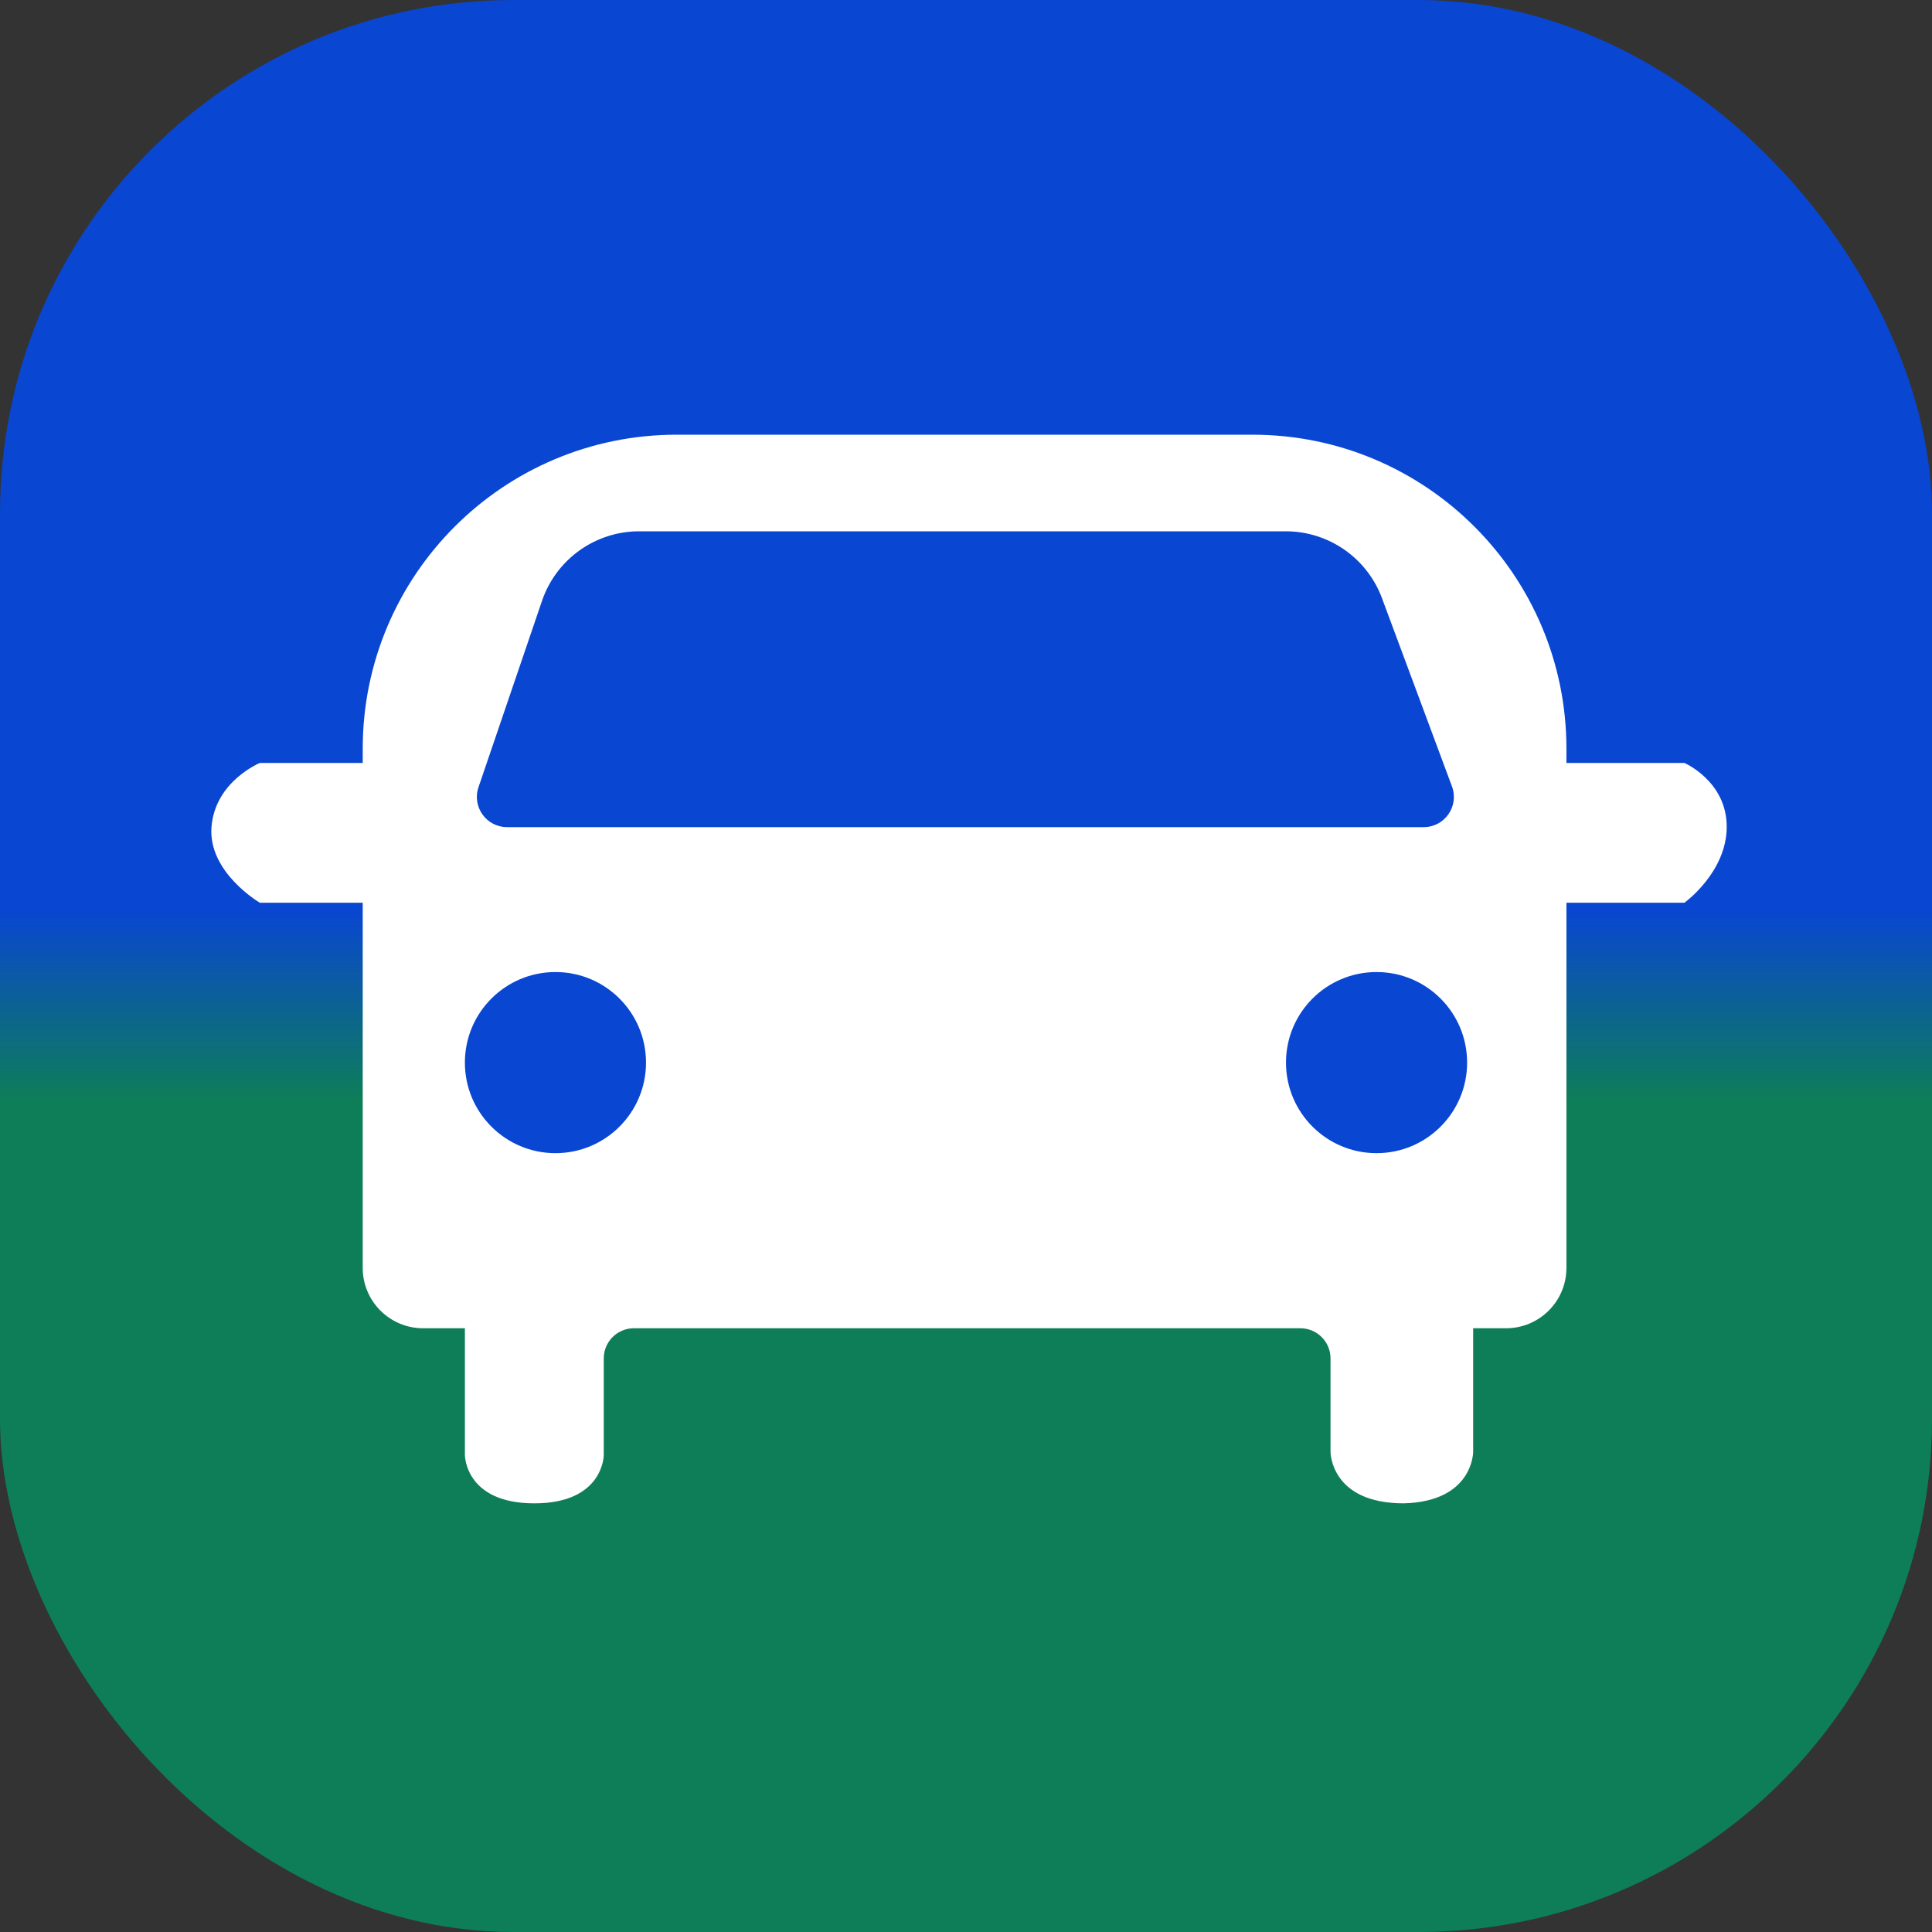 <svg width="320" height="320" viewBox="0 0 320 320" fill="none" xmlns="http://www.w3.org/2000/svg">
<rect x="0" y="0" width="320" height="320" fill="#333333" stroke="none"/>
<rect width="320" height="320" rx="85" fill="url(#paint0_linear_2009_9)"/>
<path d="M60.078 124C60.078 95.281 83.359 72 112.078 72H207.45C236.169 72 259.45 95.281 259.45 124V126.367H278.987C278.987 126.367 286 129.388 286 136.939C286 144.49 278.987 149.524 278.987 149.524H259.45V210C259.45 215.523 254.973 220 249.45 220H244V240.5C244 240.5 244 248.712 232.5 249C220.377 249 220.377 240.5 220.377 240.5V225C220.377 222.239 218.139 220 215.377 220H105C102.239 220 100 222.239 100 225V241C100 241 100 249 88.5 249C77 249 77 241 77 241V220H70.078C64.555 220 60.078 215.523 60.078 210V149.524H43.046C43.046 149.524 34.416 144.49 35.032 136.939C35.647 129.388 43.046 126.367 43.046 126.367H60.078V124Z" fill="white"/>
<path d="M89.776 99.516C92.123 92.629 98.592 88 105.867 88H212.964C220.068 88 226.423 92.417 228.899 99.075L240.493 130.257C241.708 133.524 239.292 137 235.806 137H83.987C80.56 137 78.148 133.631 79.254 130.387L89.776 99.516Z" fill="#0946D2"/>
<circle cx="92" cy="176" r="15" fill="#0946D2"/>
<circle cx="228" cy="176" r="15" fill="#0946D2"/>
<defs>
<linearGradient id="paint0_linear_2009_9" x1="160" y1="0" x2="160" y2="320" gradientUnits="userSpaceOnUse">
<stop offset="0.47" stop-color="#0946D2"/>
<stop offset="0.57" stop-color="#0E7E58"/>
</linearGradient>
</defs>
</svg>
